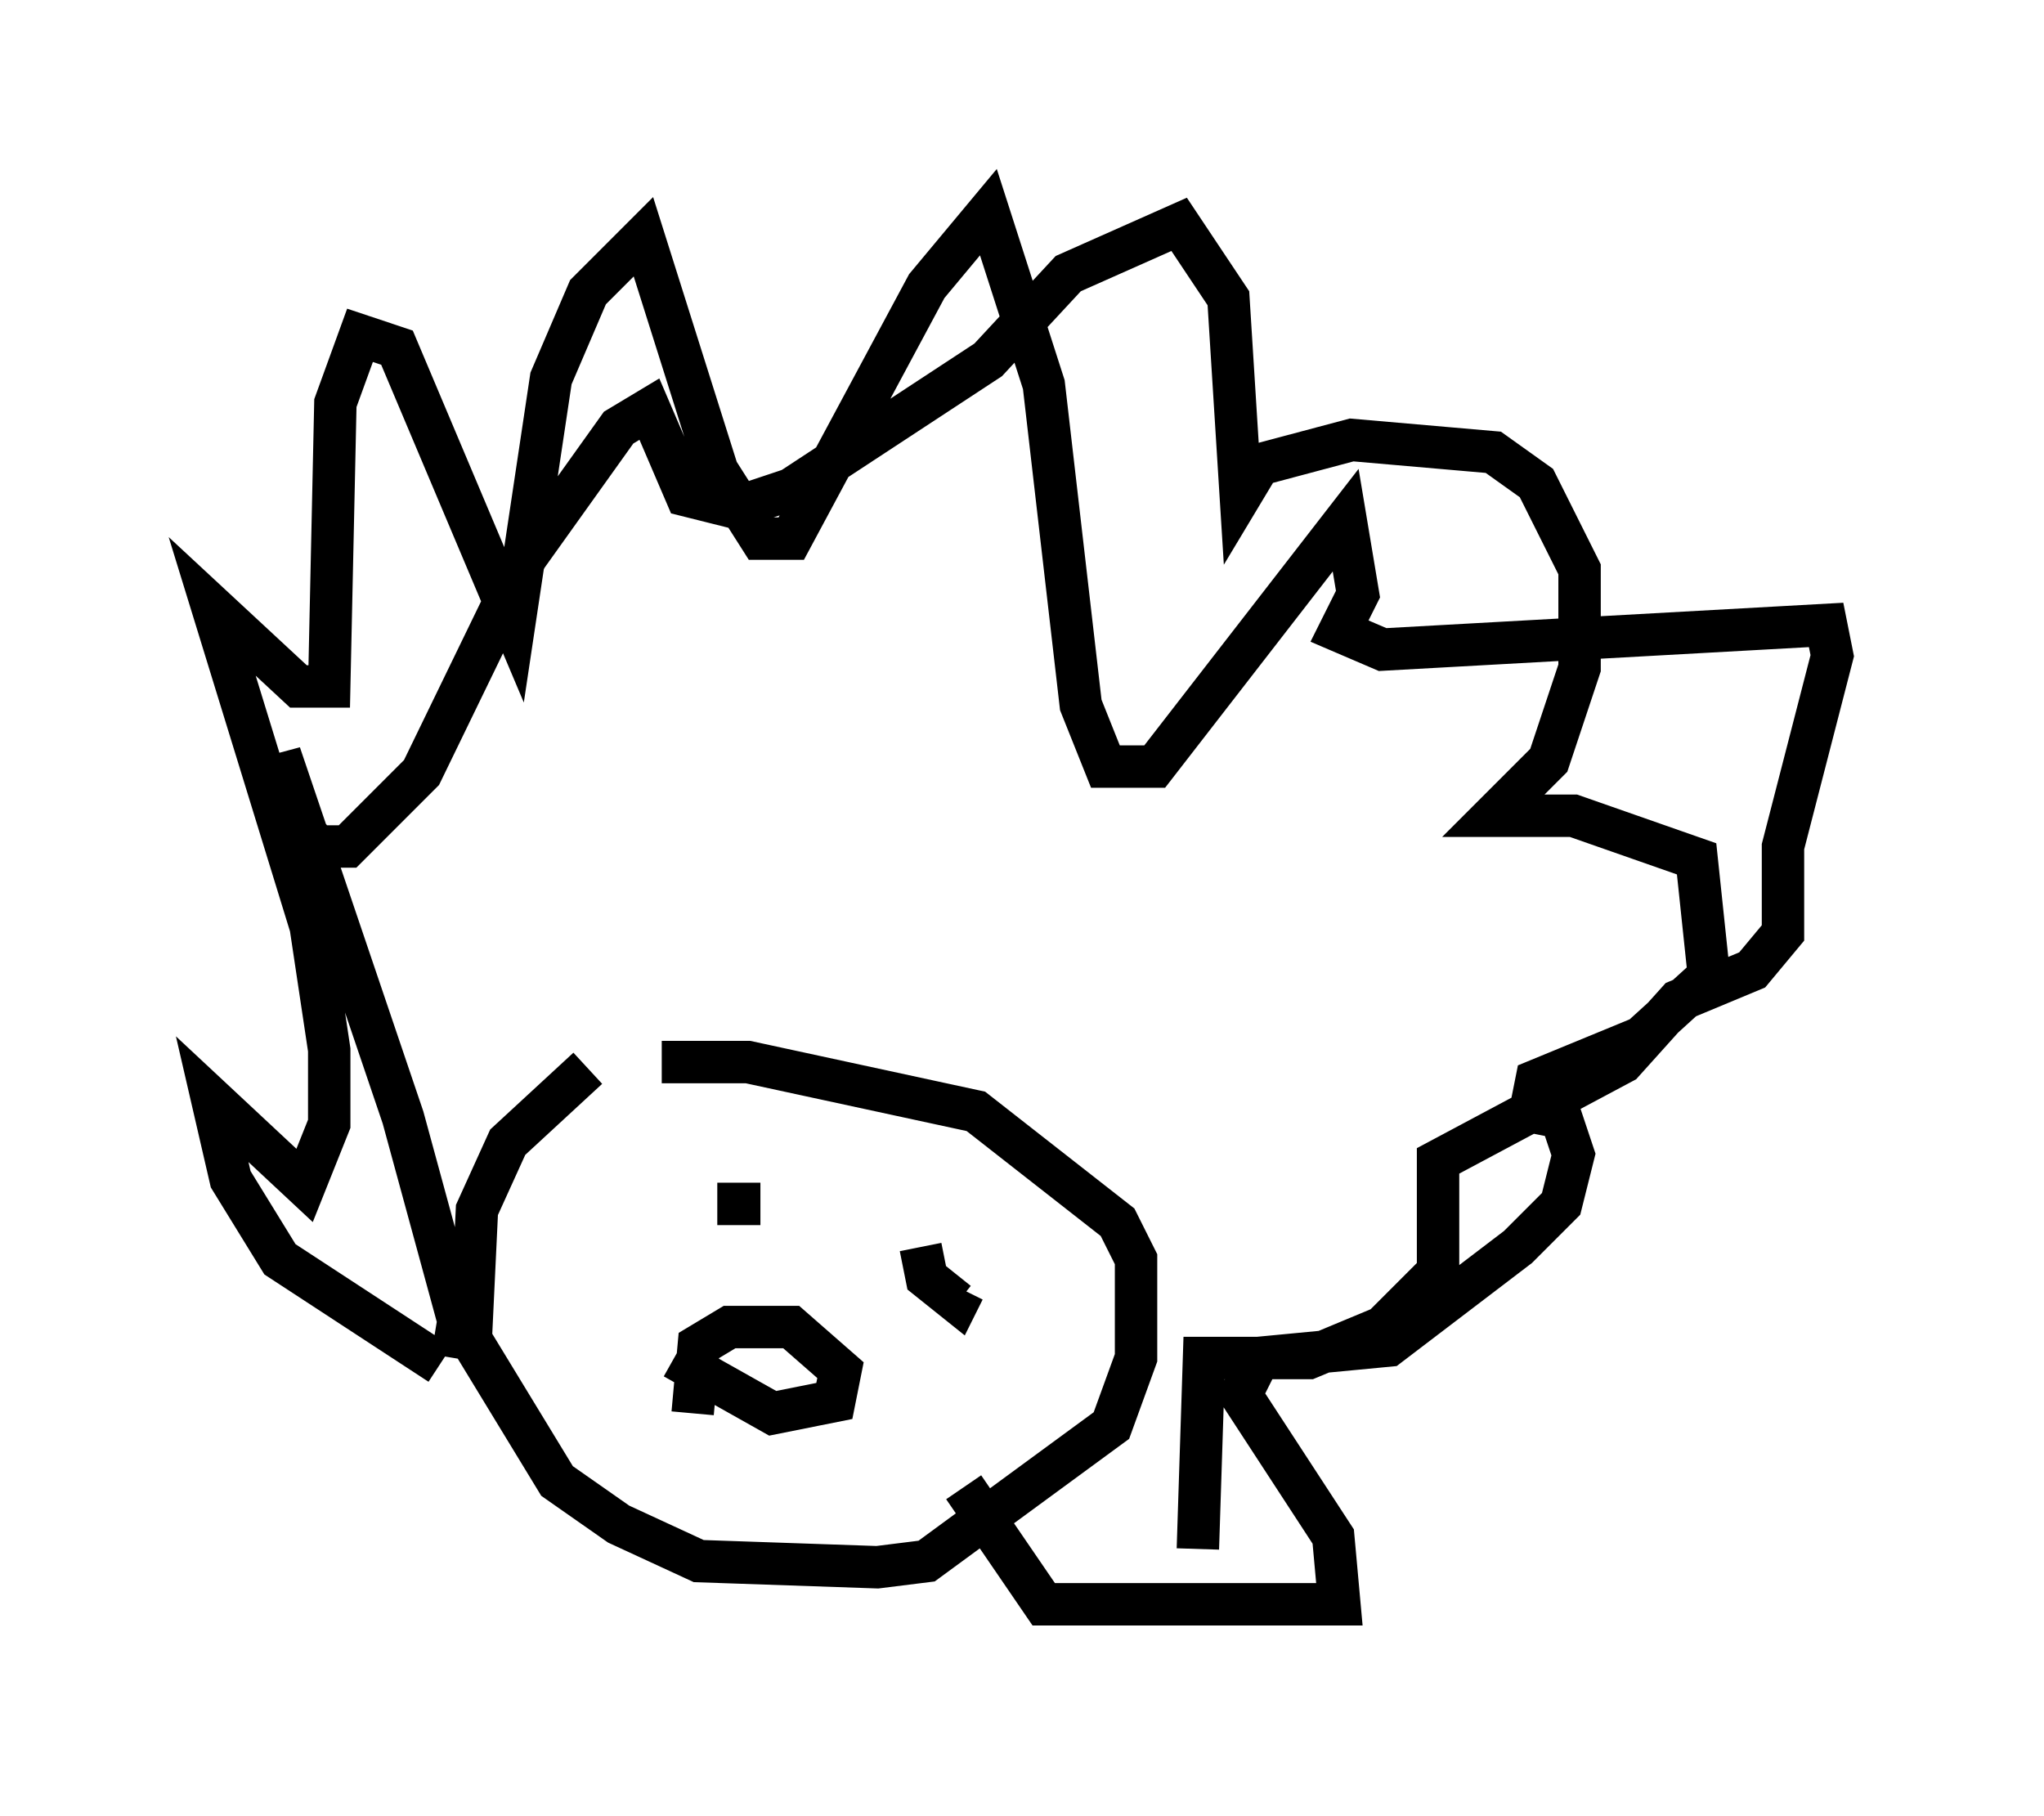<?xml version="1.0" encoding="utf-8" ?>
<svg baseProfile="full" height="42.827" version="1.1" width="48.201" xmlns="http://www.w3.org/2000/svg" xmlns:ev="http://www.w3.org/2001/xml-events" xmlns:xlink="http://www.w3.org/1999/xlink"><defs /><rect fill="white" height="42.827" width="48.201" x="0" y="0" /><path d="M16.911, 24.899 m-3.05, 0.291 l-1.888, 1.743 -0.726, 1.598 l-0.145, 3.05 2.034, 3.341 l1.453, 1.017 1.888, 0.872 l4.212, 0.145 1.162, -0.145 l4.358, -3.196 0.581, -1.598 l0.0, -2.324 -0.436, -0.872 l-3.341, -2.615 -5.374, -1.162 l-2.034, 0.0 m-4.939, 6.972 l0.145, -0.872 -1.307, -4.793 l-2.905, -8.57 0.291, 1.453 l0.581, 0.726 0.726, 0.0 l1.743, -1.743 2.469, -5.084 l2.179, -3.05 0.726, -0.436 l0.872, 2.034 1.162, 0.291 l1.307, -0.436 4.648, -3.05 l1.888, -2.034 2.615, -1.162 l1.162, 1.743 0.291, 4.648 l0.436, -0.726 2.179, -0.581 l3.341, 0.291 1.017, 0.726 l1.017, 2.034 0.0, 2.324 l-0.726, 2.179 -1.307, 1.307 l1.888, 0.0 2.905, 1.017 l0.291, 2.76 -1.598, 1.453 l-2.469, 1.017 -0.145, 0.726 l0.726, 0.145 0.291, 0.872 l-0.291, 1.162 -1.017, 1.017 l-3.05, 2.324 -3.05, 0.291 l-0.436, 0.872 2.179, 3.341 l0.145, 1.598 -6.972, 0.0 l-1.888, -2.76 m-5.374, -5.665 l0.0, 0.0 m-0.436, -1.017 l1.017, 0.0 m3.777, 1.017 l0.145, 0.726 0.726, 0.581 l0.145, -0.291 m-6.827, 1.598 l2.324, 1.307 1.453, -0.291 l0.145, -0.726 -1.162, -1.017 l-1.453, 0.0 -0.726, 0.436 l-0.145, 1.598 m-5.955, -1.162 l-3.777, -2.469 -1.162, -1.888 l-0.436, -1.888 2.179, 2.034 l0.581, -1.453 0.0, -1.743 l-0.436, -2.905 -2.324, -7.553 l2.034, 1.888 0.726, 0.0 l0.145, -6.682 0.581, -1.598 l0.872, 0.291 2.76, 6.536 l0.872, -5.81 0.872, -2.034 l1.307, -1.307 1.743, 5.52 l1.017, 1.598 0.726, 0.0 l3.196, -5.955 1.453, -1.743 l1.307, 4.067 0.872, 7.553 l0.581, 1.453 1.162, 0.0 l4.503, -5.81 0.291, 1.743 l-0.436, 0.872 1.017, 0.436 l10.458, -0.581 0.145, 0.726 l-1.162, 4.503 0.0, 2.034 l-0.726, 0.872 -1.743, 0.726 l-1.307, 1.453 -4.358, 2.324 l0.0, 2.615 -1.307, 1.307 l-1.743, 0.726 -2.469, 0.0 l-0.145, 4.503 " fill="none" stroke="black" stroke-width="1" /></svg>